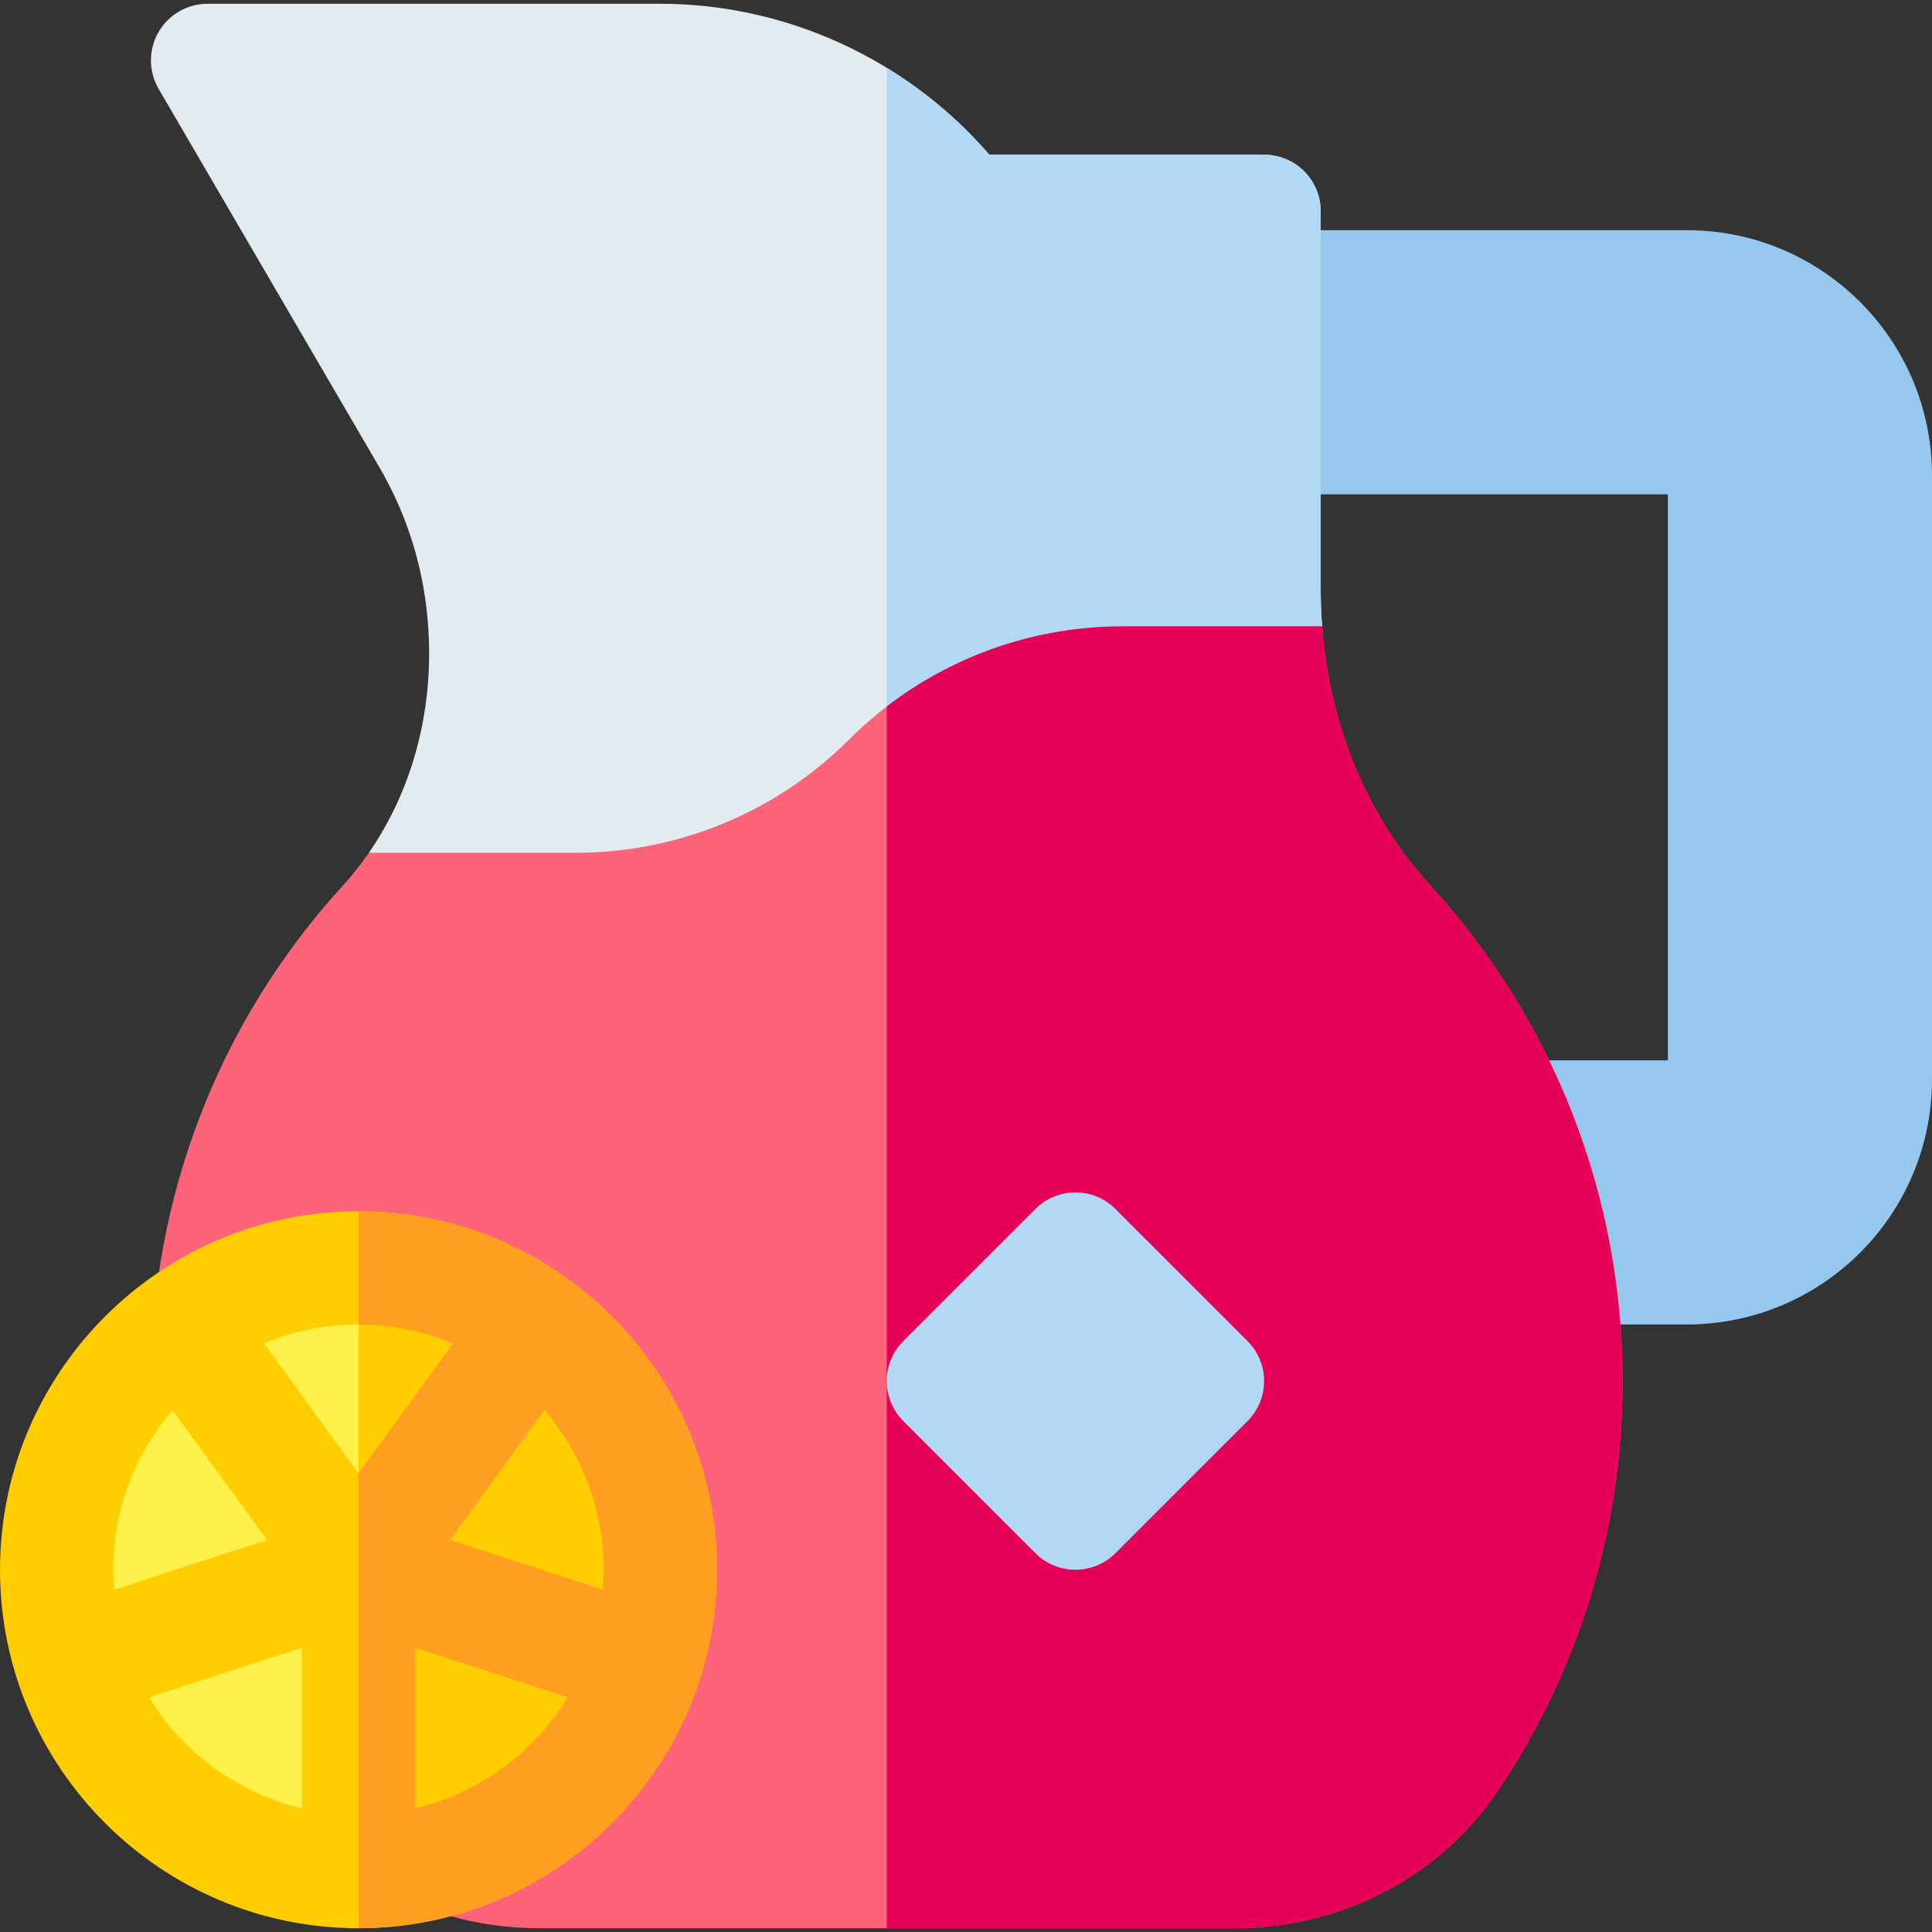 <svg id="Capa_1" enable-background="new 0 0 512 512" height="512" viewBox="0 0 512 512" width="512" xmlns="http://www.w3.org/2000/svg"><rect x="0" y="0" width="512" height="512" fill="#333333" stroke="none"/><g><path d="m447 351h-86.916l-32.435-70h114.351v-150h-121.999l-.001-70h127c35.898 0 65 29.101 65 65v160c0 35.898-29.102 65-65 65z" fill="#96c8ef"/><path d="m350.38 166c-.247-3.259-.379-6.551-.379-9.873l-.001-100.127c0-8.284-6.716-15-15-15h-72.827c-21.704-25.175-53.744-40-87.173-40h-120c-5.371 0-10.332 2.872-13.007 7.529-2.676 4.657-2.656 10.389.05 15.029l58.492 100.272c6.608 11.328 10.78 23.671 12.399 36.686 2.972 23.884-2.536 47.174-15.182 65.484l142.248 26z" fill="#e1ebf0"/><path d="m350.38 166c-.247-3.259-.379-6.551-.379-9.873l-.001-100.127c0-8.284-6.716-15-15-15h-72.827c-7.846-9.101-17.048-16.84-27.173-23.025v233.111l5 .914z" fill="#b3d8f4"/><path d="m378.914 234.461c-16.588-18.131-26.539-42.156-28.534-68.461h-52.954c-27.165 0-53.218 10.791-72.426 30-19.209 19.209-45.261 30-72.426 30h-54.822c-2.111 3.057-4.415 5.98-6.918 8.739-32.781 35.827-50.834 82.444-50.834 131.261 0 38.874 11.433 76.417 33.062 108.573 15.343 22.809 41.436 36.427 69.798 36.427h184.278c28.363 0 54.456-13.618 69.799-36.427 21.63-32.156 33.063-69.699 33.063-108.573 0-48.819-18.143-95.534-51.086-131.539z" fill="#ff6379"/><path d="m378.914 234.461c-16.588-18.131-26.539-42.156-28.534-68.461h-52.954c-22.702 0-44.623 7.542-62.426 21.229v323.771h92.139c28.363 0 54.456-13.618 69.799-36.427 21.629-32.156 33.062-69.699 33.062-108.573 0-48.819-18.143-95.534-51.086-131.539z" fill="#e50058"/><circle cx="95" cy="416" fill="#fff04a" r="80"/><path d="m95 336v160c44.183 0 80-35.817 80-80s-35.817-80-80-80z" fill="#ffcd00"/><path d="m95 321c-52.383 0-95 42.617-95 95s42.617 95 95 95 95-42.617 95-95-42.617-95-95-95zm64.768 100.273-40.498-13.159 25.012-34.426c9.784 11.381 15.718 26.162 15.718 42.312 0 1.777-.092 3.532-.232 5.273zm-39.732-65.252-25.036 34.46-25.036-34.46c7.71-3.23 16.167-5.021 25.036-5.021s17.326 1.791 25.036 5.021zm-74.318 17.668 25.012 34.426-40.498 13.159c-.14-1.742-.232-3.497-.232-5.274 0-16.15 5.934-30.931 15.718-42.311zm-6.214 76.115 40.496-13.158v42.588c-17.083-4.053-31.583-14.85-40.496-29.43zm70.496 29.43v-42.588l40.496 13.158c-8.913 14.58-23.413 25.377-40.496 29.43z" fill="#ffcd00"/><path d="m95 321v30c8.869 0 17.326 1.791 25.036 5.021l-25.036 34.46v120.519c52.383 0 95-42.617 95-95s-42.617-95-95-95zm15 158.234v-42.588l40.496 13.158c-8.913 14.58-23.413 25.377-40.496 29.43zm49.768-57.961-40.498-13.159 25.012-34.426c9.784 11.381 15.718 26.162 15.718 42.312 0 1.777-.092 3.532-.232 5.273z" fill="#ff9f22"/><path d="m274.394 411.606-35-35c-5.858-5.858-5.858-15.355 0-21.213l35-35c5.857-5.858 15.355-5.858 21.213 0l35 35c5.858 5.858 5.858 15.355 0 21.213l-35 35c-5.858 5.859-15.356 5.859-21.213 0z" fill="#b3d8f4"/></g></svg>